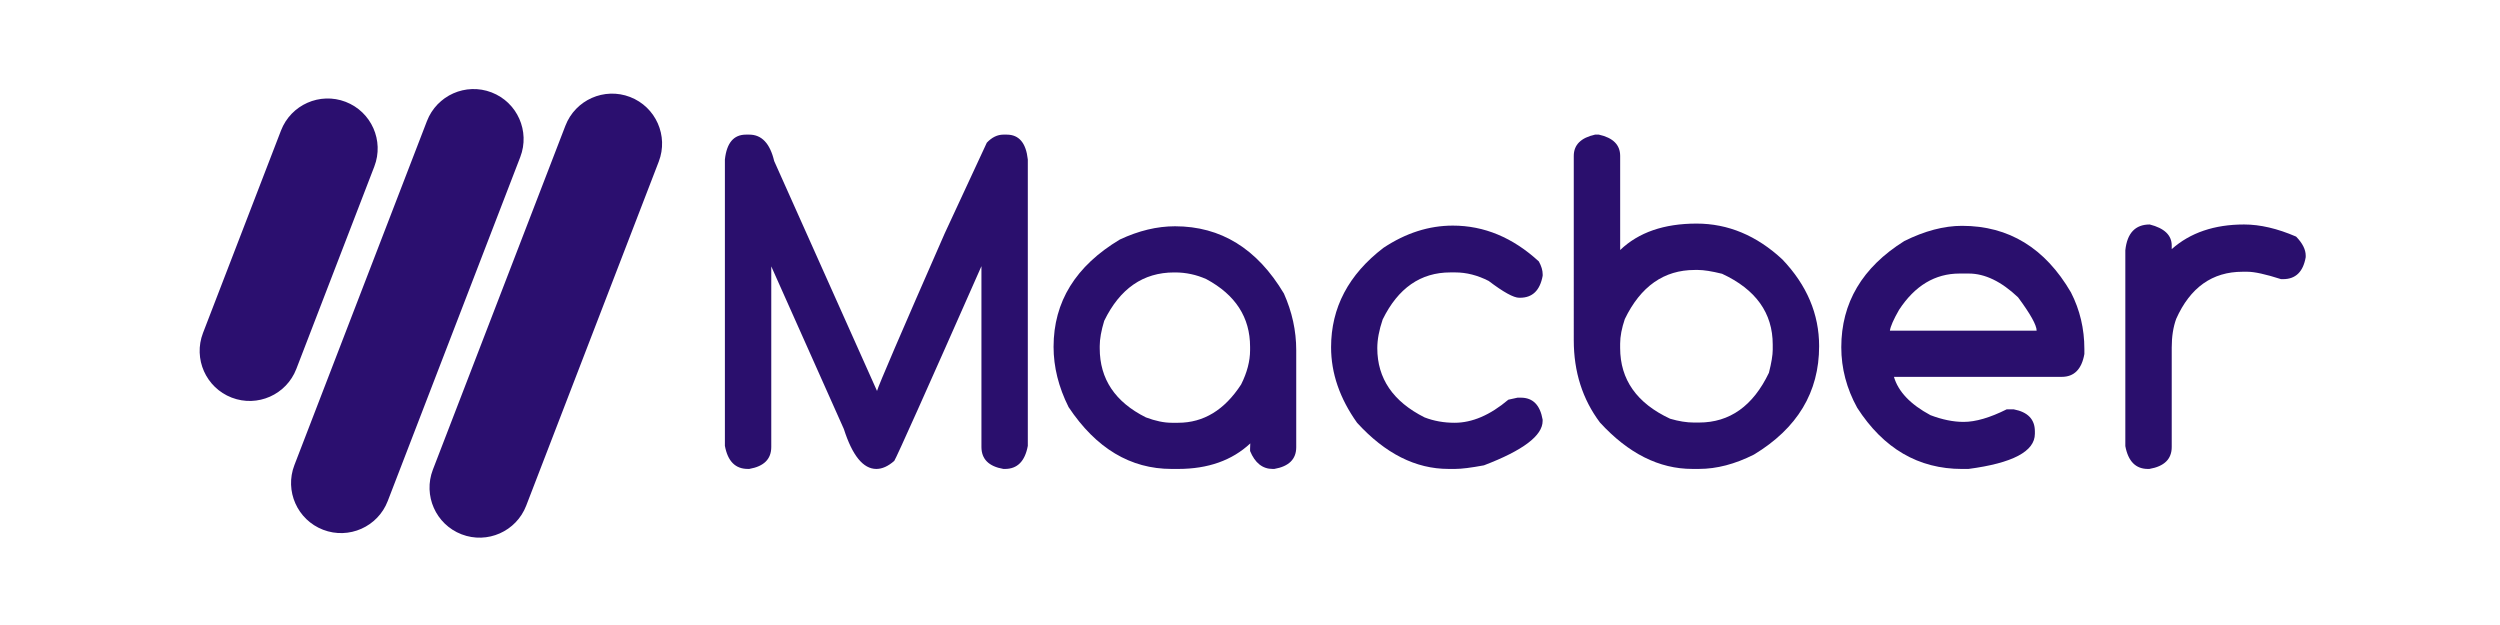 <?xml version="1.0" encoding="utf-8"?>
<!-- Generator: Adobe Illustrator 24.0.0, SVG Export Plug-In . SVG Version: 6.00 Build 0)  -->
<svg version="1.1" id="Layer_1" xmlns="http://www.w3.org/2000/svg" xmlns:xlink="http://www.w3.org/1999/xlink" x="0px" y="0px"
	 viewBox="0 0 1200 300" style="enable-background:new 0 0 1200 300;" xml:space="preserve">
<style type="text/css">
	.st0{fill:#2A0F6D;}
	.st1{fill:#2B0F6F;}
</style>
<g>
	<path class="st0" d="M370.21,127.86v86.68c0,5.81-3.51,9.32-10.54,10.54h-0.75c-5.95,0-9.61-3.69-10.97-11.08V76.56
		c0.86-7.96,4.23-11.94,10.11-11.94h1.61c5.95,0,9.93,4.23,11.94,12.69l49.36,110.35c0.65-2.51,11.47-27.71,32.48-75.61l20.22-43.56
		c2.44-2.58,5.09-3.87,7.96-3.87h1.61c5.88,0,9.25,3.98,10.11,11.94v137.45c-1.36,7.39-5.02,11.08-10.97,11.08h-0.75
		c-7.03-1.22-10.54-4.73-10.54-10.54v-86.79c-26.67,60.37-40.62,91.52-41.84,93.46c-2.94,2.58-5.81,3.87-8.6,3.87
		c-6.31,0-11.51-6.38-15.59-19.14L370.21,127.86z"/>
	<path class="st0" d="M600.14,212.83c-8.75,8.17-20.29,12.26-34.63,12.26h-3.12c-19.79,0-36.28-9.89-49.47-29.68
		c-4.8-9.61-7.21-19.25-7.21-28.93c0-21.65,10.61-38.82,31.83-51.52c9.03-4.23,17.85-6.35,26.46-6.35
		c22.01,0,39.43,10.75,52.27,32.27c3.94,8.82,5.92,17.89,5.92,27.21v46.57c0,5.74-3.51,9.21-10.54,10.43h-0.75
		c-4.88,0-8.5-2.87-10.86-8.6v-1.18L600.14,212.83z M527.87,166.04v1.18c0,14.7,7.38,25.74,22.16,33.13
		c4.59,1.72,8.71,2.58,12.37,2.58h3.12c12.19,0,22.26-6.13,30.22-18.39c2.87-5.73,4.3-11.22,4.3-16.45v-1.61
		c0-14.12-6.99-24.95-20.97-32.48c-4.8-2.15-9.82-3.23-15.06-3.23h-0.43c-14.84,0-26.03,7.74-33.56,23.23
		C528.58,158.73,527.87,162.75,527.87,166.04z"/>
	<path class="st0" d="M697.35,108.29c15.06,0,28.82,5.74,41.3,17.21c1.22,2.22,1.83,4.27,1.83,6.13v0.75
		c-1.29,7.03-4.91,10.54-10.86,10.54h-0.43c-2.65,0-7.53-2.69-14.63-8.07c-5.31-2.72-10.65-4.09-16.03-4.09h-2.37
		c-14.27,0-25.1,7.53-32.48,22.59c-1.72,5.09-2.58,9.68-2.58,13.77c0,14.56,7.56,25.63,22.69,33.23c4.45,1.72,9.25,2.58,14.41,2.58
		c8.46,0,17.06-3.69,25.81-11.08l4.41-0.97h1.61c5.74,0,9.21,3.51,10.43,10.54v0.65c0,7.03-9.39,14.13-28.18,21.29
		c-6.17,1.15-10.76,1.72-13.77,1.72h-3.23c-15.77,0-30.4-7.38-43.88-22.15c-8.32-11.69-12.48-23.77-12.48-36.25
		c0-19,8.39-34.92,25.17-47.75C674.8,111.84,685.88,108.29,697.35,108.29z"/>
	<path class="st0" d="M765.63,64.62h1.83c6.81,1.51,10.22,4.91,10.22,10.22v45.17c8.82-8.46,21.04-12.69,36.67-12.69
		c15.13,0,28.86,5.74,41.19,17.21c11.76,12.33,17.64,26.21,17.64,41.62c0,22.09-10.43,39.44-31.3,52.05
		c-9.11,4.59-17.89,6.88-26.35,6.88h-3.23c-15.92,0-30.69-7.42-44.31-22.26c-8.39-11.19-12.58-24.34-12.58-39.47V74.84
		C755.41,69.54,758.82,66.13,765.63,64.62z M777.67,164.97v2.04c0,15.2,7.99,26.53,23.98,33.98c4.16,1.22,7.96,1.83,11.4,1.83h2.47
		c14.77,0,25.95-7.96,33.56-23.88c1.22-4.8,1.83-8.5,1.83-11.08v-2.47c0-15.13-8.1-26.46-24.31-33.98
		c-4.95-1.22-8.78-1.83-11.51-1.83h-1.61c-14.77,0-25.96,7.85-33.56,23.55C778.43,157.51,777.67,161.46,777.67,164.97z"/>
	<path class="st0" d="M941.78,108.4c22.44,0,39.86,10.65,52.27,31.94c4.3,8.39,6.45,17.46,6.45,27.21v2.37
		c-1.29,7.31-4.91,10.97-10.86,10.97h-80.55c2.08,7.1,7.92,13.23,17.53,18.39c5.66,2.15,10.97,3.23,15.92,3.23
		c5.74,0,12.62-2.01,20.65-6.02h3.44c6.74,1.29,10.11,4.81,10.11,10.54v1.18c0,8.46-10.65,14.09-31.94,16.89h-3.01
		c-20.94,0-37.71-9.79-50.33-29.36c-5.09-9.25-7.64-18.93-7.64-29.04c0-21.36,10.07-38.36,30.22-50.98
		C923.85,110.83,933.1,108.4,941.78,108.4z M907.15,158.73h70.44c0-2.65-2.98-8-8.93-16.03c-8.03-7.6-15.92-11.4-23.66-11.4h-4.41
		c-11.76,0-21.44,5.81-29.04,17.42C908.91,153.32,907.44,156.65,907.15,158.73z"/>
	<path class="st0" d="M1031.89,107.75c7.03,1.79,10.54,5.16,10.54,10.11v1.72c8.89-7.89,20.47-11.83,34.74-11.83
		c7.67,0,15.99,1.94,24.95,5.81c3.08,3.16,4.62,6.2,4.62,9.14v0.75c-1.22,7.03-4.84,10.54-10.86,10.54h-0.97
		c-7.39-2.37-12.76-3.55-16.13-3.55h-2.37c-14.48,0-25.1,7.53-31.83,22.59c-1.44,3.95-2.15,8.53-2.15,13.77v47.75
		c0,5.81-3.59,9.32-10.76,10.54h-0.65c-5.88,0-9.5-3.66-10.86-10.97v-94C1021.03,111.88,1024.94,107.75,1031.89,107.75z"/>
</g>
<path class="st1" d="M111.21,190.85L111.21,190.85c-12.37-4.77-18.53-18.66-13.77-31.03l37.44-97.17
	c4.77-12.37,18.66-18.53,31.03-13.77l0,0c12.37,4.77,18.53,18.66,13.77,31.03l-37.44,97.17
	C137.47,189.46,123.58,195.62,111.21,190.85z"/>
<path class="st1" d="M155.08,254.28L155.08,254.28c-12.37-4.77-18.53-18.66-13.77-31.03l63.62-165.13
	c4.77-12.37,18.66-18.53,31.03-13.77l0,0c12.37,4.77,18.53,18.66,13.77,31.03l-63.62,165.13
	C181.34,252.88,167.45,259.04,155.08,254.28z"/>
<path class="st1" d="M221.55,256.47L221.55,256.47c-12.37-4.77-18.53-18.66-13.77-31.03L271.4,60.32
	c4.77-12.37,18.66-18.53,31.03-13.77l0,0c12.37,4.77,18.53,18.66,13.77,31.03l-63.62,165.13
	C247.81,255.08,233.92,261.24,221.55,256.47z"/>
</svg>
